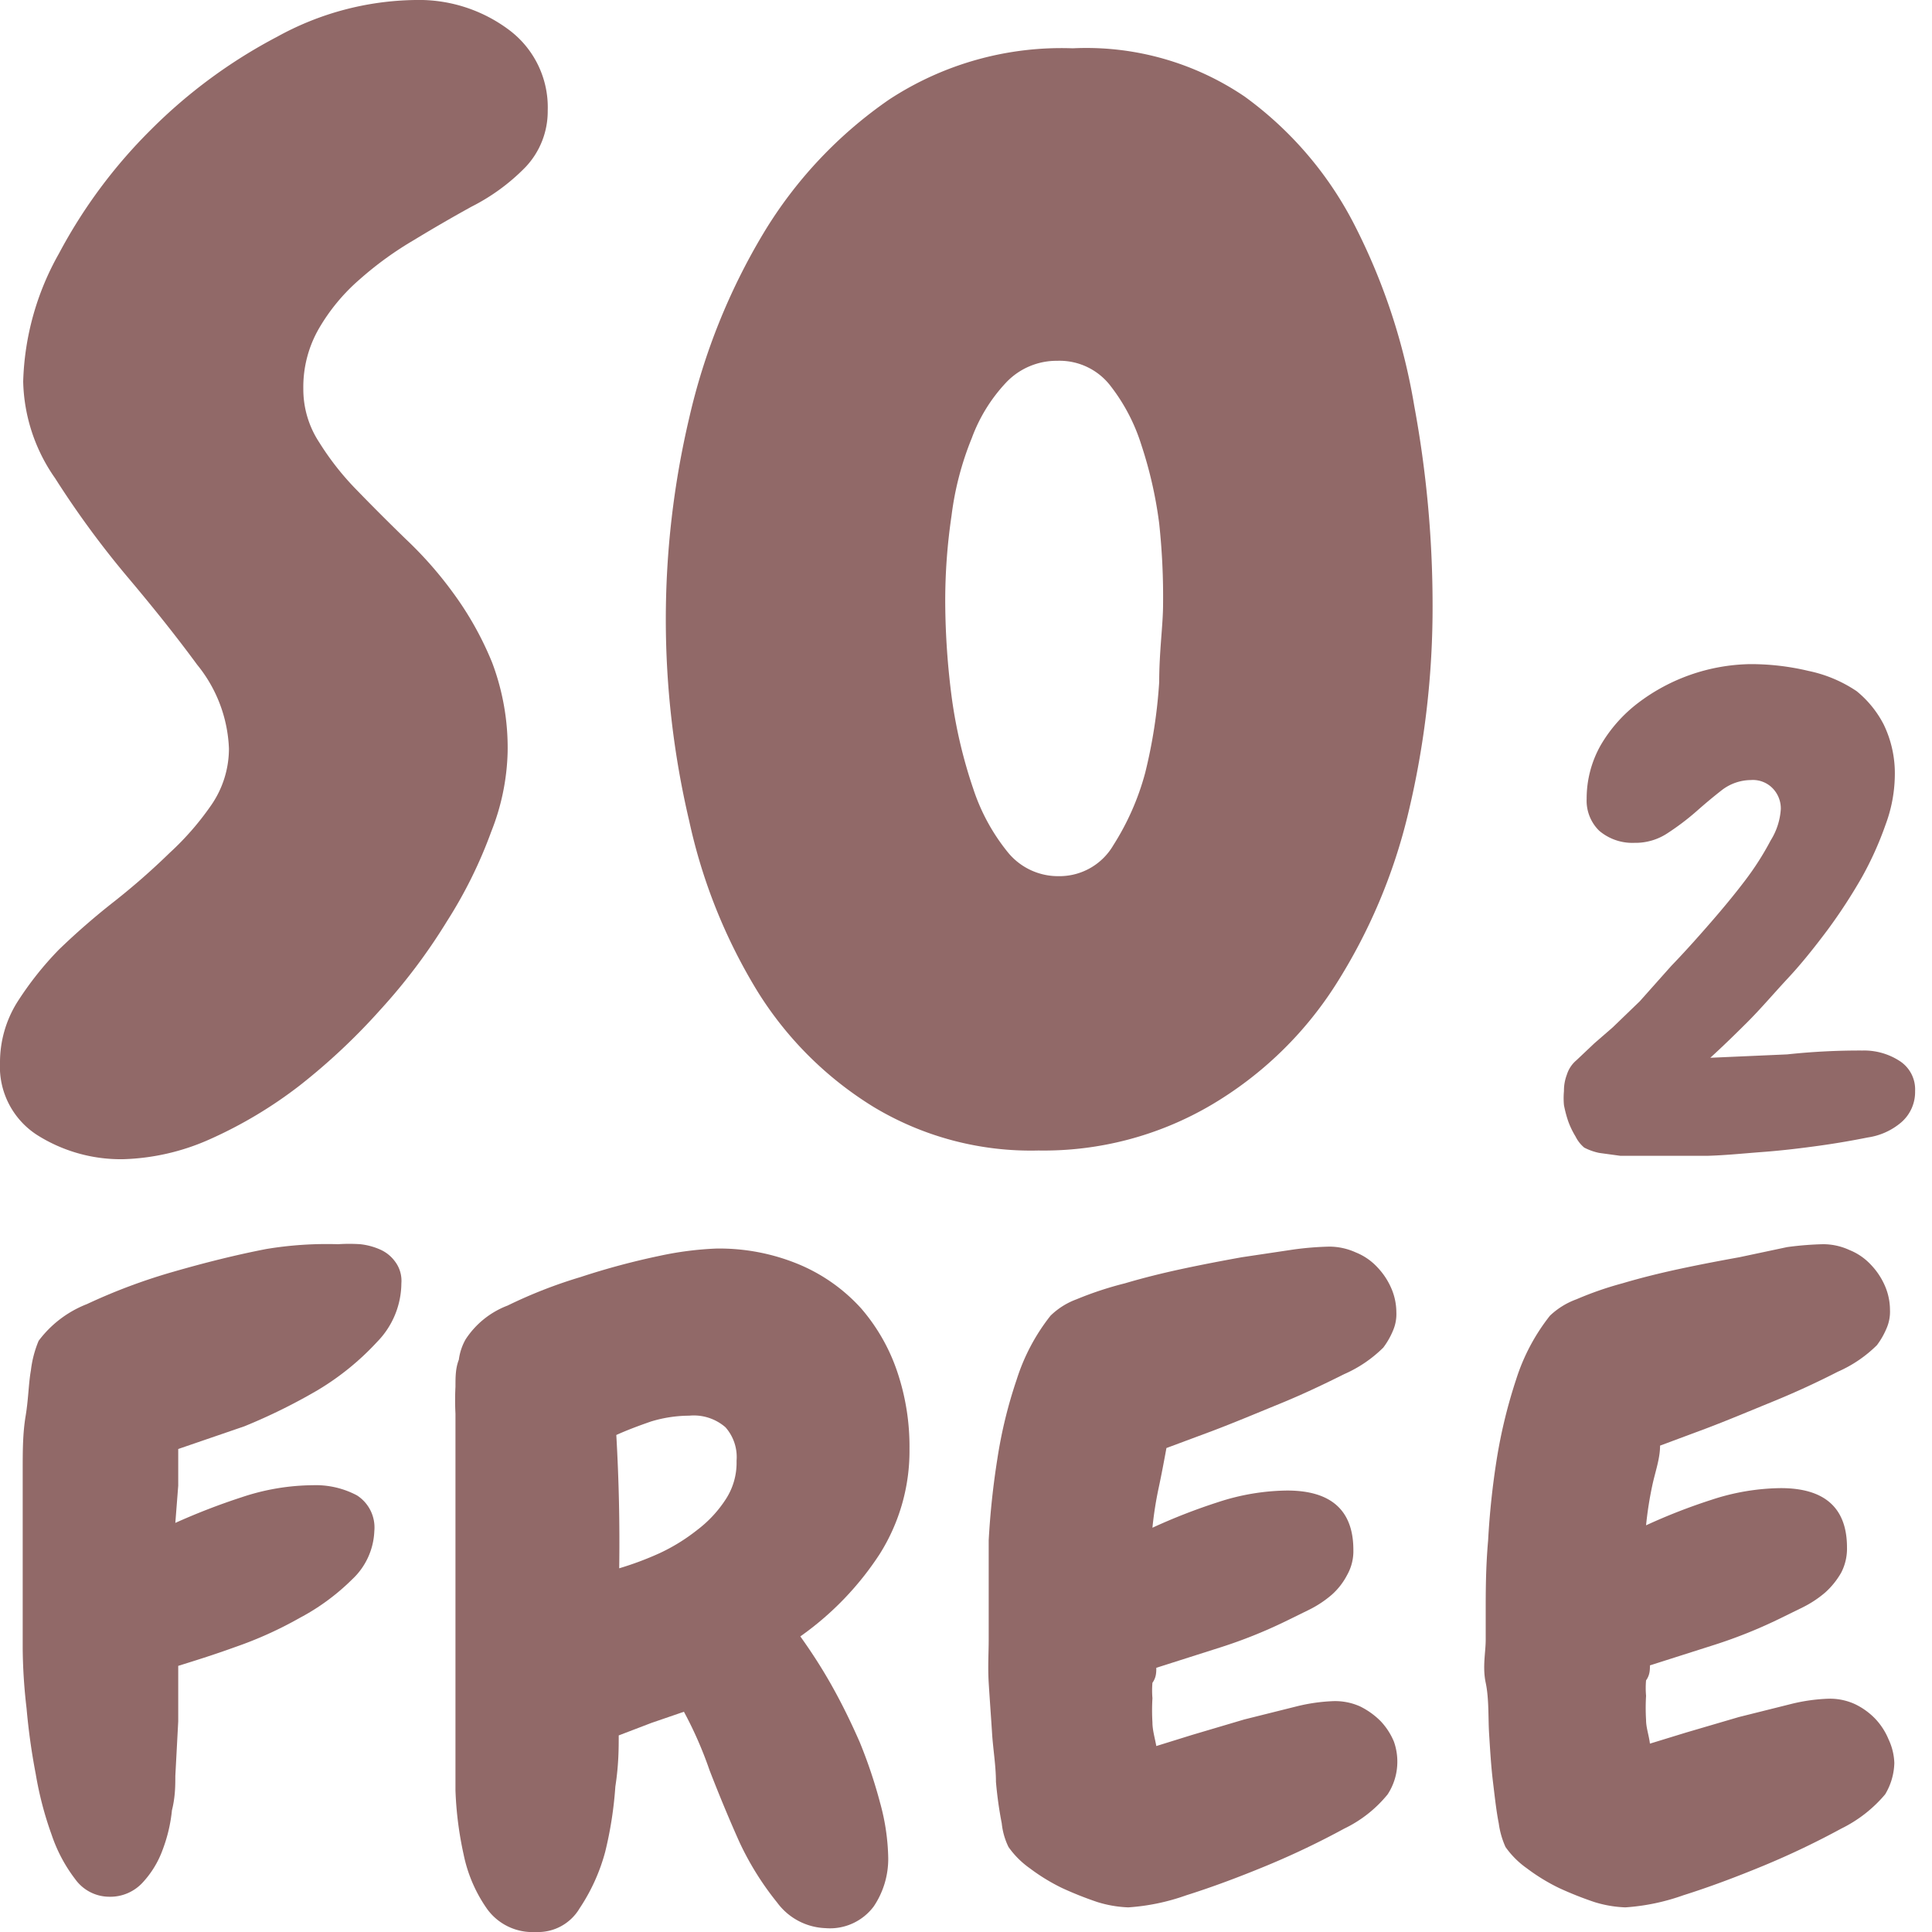 <svg xmlns="http://www.w3.org/2000/svg" viewBox="0 0 40 40">
  <defs>
    <style>.cls-916968{fill:#916968;}</style>
  </defs>
  <g id="Type">
    <path class="cls-916968"
          d="M11.34,2.29a1.68,1.68,0,0,1-.46,1.17,4.21,4.21,0,0,1-1.12.82c-.38.21-.78.44-1.19.69a7.09,7.09,0,0,0-1.13.82,4,4,0,0,0-.83,1,2.42,2.42,0,0,0-.33,1.26,2,2,0,0,0,.33,1.11,5.76,5.76,0,0,0,.79,1c.31.32.65.66,1,1a8,8,0,0,1,1,1.14,6.68,6.68,0,0,1,.79,1.42,5,5,0,0,1,.32,1.85,4.76,4.76,0,0,1-.34,1.65,9.44,9.44,0,0,1-.92,1.86,12,12,0,0,1-1.37,1.82,13,13,0,0,1-1.67,1.57,9.08,9.08,0,0,1-1.85,1.11A4.71,4.71,0,0,1,2.55,24,3.24,3.24,0,0,1,.77,23.5,1.68,1.68,0,0,1,0,22a2.35,2.35,0,0,1,.35-1.24,6.77,6.77,0,0,1,.87-1.1,14.67,14.67,0,0,1,1.15-1,14.48,14.48,0,0,0,1.14-1,5.86,5.86,0,0,0,.87-1,2.06,2.06,0,0,0,.36-1.16,2.92,2.92,0,0,0-.66-1.74c-.44-.6-.93-1.21-1.47-1.85A19.14,19.14,0,0,1,1.14,9.9a3.62,3.62,0,0,1-.66-2,5.7,5.7,0,0,1,.74-2.65A10.63,10.63,0,0,1,3.13,2.68,10.73,10.73,0,0,1,5.74.76,6.07,6.07,0,0,1,8.6,0a3.11,3.11,0,0,1,1.94.62A2,2,0,0,1,11.34,2.29Z"/>
    <path class="cls-916968"
          d="M21.5,23.82a6.31,6.31,0,0,1-3.41-.9,7.37,7.37,0,0,1-2.41-2.4A11.36,11.36,0,0,1,14.27,17a18.21,18.21,0,0,1,0-8.35,13.11,13.11,0,0,1,1.53-3.81,9,9,0,0,1,2.61-2.78A6.51,6.51,0,0,1,22.21,1a5.84,5.84,0,0,1,3.56,1,7.5,7.5,0,0,1,2.29,2.69,12.84,12.84,0,0,1,1.22,3.71,22.67,22.67,0,0,1,.38,4.1,18.27,18.27,0,0,1-.5,4.32,11.64,11.64,0,0,1-1.52,3.59,7.68,7.68,0,0,1-2.55,2.46A6.84,6.84,0,0,1,21.5,23.82Zm.39-16.35a1.44,1.44,0,0,0-1.05.44,3.38,3.38,0,0,0-.72,1.16,6.32,6.32,0,0,0-.42,1.61,12,12,0,0,0-.13,1.8,15.69,15.69,0,0,0,.14,2,10.05,10.05,0,0,0,.44,1.85,4.12,4.12,0,0,0,.72,1.32,1.34,1.34,0,0,0,1.05.49,1.29,1.29,0,0,0,1.13-.64A5.37,5.37,0,0,0,23.71,16,10.55,10.55,0,0,0,24,14.12c0-.64.08-1.18.08-1.61A14.17,14.17,0,0,0,24,10.84a8.66,8.66,0,0,0-.37-1.63A3.87,3.87,0,0,0,23,8,1.33,1.33,0,0,0,21.89,7.47Z"/>
    <path class="cls-916968"
          d="M39.65,22.59a.83.83,0,0,1-.29.65,1.37,1.37,0,0,1-.69.31c-.3.06-.64.12-1,.17s-.77.1-1.17.13-.78.07-1.16.08l-1,0h-.34l-.45,0-.44-.06a1.21,1.21,0,0,1-.31-.11.71.71,0,0,1-.18-.23,1.77,1.77,0,0,1-.15-.31,2.46,2.46,0,0,1-.09-.34,1.59,1.59,0,0,1,0-.29.93.93,0,0,1,.06-.34.64.64,0,0,1,.2-.3l.37-.35.38-.33.56-.54L34.6,20c.27-.28.53-.57.8-.88s.51-.6.73-.89a5.94,5.94,0,0,0,.53-.83,1.39,1.39,0,0,0,.21-.65.6.6,0,0,0-.17-.43.57.57,0,0,0-.45-.17,1,1,0,0,0-.59.2q-.27.21-.54.45a5.19,5.19,0,0,1-.58.44,1.2,1.2,0,0,1-.7.21,1.06,1.06,0,0,1-.73-.25.87.87,0,0,1-.26-.66,2.24,2.24,0,0,1,.29-1.11,3,3,0,0,1,.78-.88,3.94,3.94,0,0,1,2.31-.8,5.15,5.15,0,0,1,1.21.14,2.8,2.8,0,0,1,1,.42A2.17,2.17,0,0,1,39,15a2.32,2.32,0,0,1,.23,1.07,3,3,0,0,1-.19,1,6.92,6.92,0,0,1-.49,1.09,11.23,11.23,0,0,1-.71,1.09c-.27.36-.54.7-.82,1s-.56.63-.84.91-.54.53-.77.74L37,21.83a14.06,14.06,0,0,1,1.56-.08,1.35,1.35,0,0,1,.76.21A.7.7,0,0,1,39.65,22.59Z"/>
    <path class="cls-916968"
          d="M8.31,26.57a1.75,1.75,0,0,1-.5,1.21,5.53,5.53,0,0,1-1.23,1,11.91,11.91,0,0,1-1.52.75L3.69,30c0,.25,0,.5,0,.76l-.06.77A13.64,13.64,0,0,1,5,31a4.73,4.73,0,0,1,1.47-.25,1.82,1.82,0,0,1,.92.21.79.79,0,0,1,.36.74,1.44,1.44,0,0,1-.46,1,4.59,4.59,0,0,1-1.09.8,8,8,0,0,1-1.33.6c-.47.17-.86.29-1.18.39,0,.39,0,.77,0,1.15l-.06,1.13c0,.19,0,.43-.07.71a3.19,3.19,0,0,1-.19.81,2,2,0,0,1-.42.69.91.91,0,0,1-.69.29.87.87,0,0,1-.7-.36,3.18,3.18,0,0,1-.49-.92,7.23,7.23,0,0,1-.33-1.26,13.45,13.45,0,0,1-.19-1.36,11.31,11.31,0,0,1-.08-1.23c0-.38,0-.67,0-.86s0-.38,0-.68,0-.63,0-1,0-.75,0-1.15,0-.77.06-1.13.06-.67.11-.95a2.26,2.26,0,0,1,.16-.61,2.28,2.28,0,0,1,1-.76,12,12,0,0,1,1.79-.67c.66-.19,1.3-.35,1.92-.47A7.66,7.66,0,0,1,7,25.76a3.44,3.44,0,0,1,.46,0,1.38,1.38,0,0,1,.41.11.76.76,0,0,1,.31.25A.66.66,0,0,1,8.31,26.57Z"/>
    <path class="cls-916968"
          d="M18.83,30a4,4,0,0,1-.62,2.18,6.28,6.28,0,0,1-1.64,1.7c.2.28.42.61.64,1s.41.78.59,1.19a10.2,10.2,0,0,1,.42,1.25,4.57,4.57,0,0,1,.17,1.15,1.76,1.76,0,0,1-.3,1,1.13,1.13,0,0,1-1,.45,1.3,1.3,0,0,1-1-.53,6.06,6.06,0,0,1-.78-1.25c-.22-.49-.43-1-.62-1.49a8.1,8.1,0,0,0-.53-1.21l-.67.23-.68.26c0,.26,0,.61-.07,1.06a7.89,7.89,0,0,1-.21,1.35A3.94,3.94,0,0,1,12,39.51a1,1,0,0,1-.91.49,1.16,1.16,0,0,1-1-.47A3,3,0,0,1,9.6,38.4a7.33,7.33,0,0,1-.17-1.33c0-.45,0-.8,0-1.06,0-.55,0-1.09,0-1.63s0-1.07,0-1.62,0-1,0-1.51,0-1,0-1.53v-.45a5.4,5.4,0,0,1,0-.56c0-.2,0-.38.07-.56a1.15,1.15,0,0,1,.14-.42,1.8,1.8,0,0,1,.87-.7,9.89,9.89,0,0,1,1.51-.59A15.23,15.23,0,0,1,13.66,26a6.82,6.82,0,0,1,1.17-.15,4.29,4.29,0,0,1,1.74.34,3.62,3.62,0,0,1,1.26.9,3.91,3.91,0,0,1,.75,1.32A4.84,4.84,0,0,1,18.83,30Zm-3.58.24a.93.93,0,0,0-.23-.69,1,1,0,0,0-.75-.24,2.76,2.76,0,0,0-.79.12c-.26.09-.5.18-.72.28q.08,1.39.06,2.76a6.57,6.57,0,0,0,.83-.31,3.89,3.89,0,0,0,.78-.48,2.5,2.5,0,0,0,.59-.63A1.38,1.38,0,0,0,15.25,30.26Z"/>
    <path class="cls-916968"
          d="M28.93,36.5a1.23,1.23,0,0,1-.2.65,2.62,2.62,0,0,1-.9.71,16.91,16.91,0,0,1-1.59.76c-.58.24-1.14.45-1.68.62a4.44,4.44,0,0,1-1.2.25,2.45,2.45,0,0,1-.64-.11,7.38,7.38,0,0,1-.73-.29,4,4,0,0,1-.67-.41,1.82,1.82,0,0,1-.44-.44,1.46,1.46,0,0,1-.14-.49,8.11,8.11,0,0,1-.12-.86c0-.33-.06-.68-.08-1s-.05-.72-.07-1.05,0-.63,0-.89,0-.44,0-.56c0-.44,0-.93,0-1.5a16.44,16.44,0,0,1,.18-1.69,9.58,9.58,0,0,1,.4-1.64,4.14,4.14,0,0,1,.7-1.32,1.52,1.52,0,0,1,.54-.34,7.12,7.12,0,0,1,1-.33c.37-.11.77-.21,1.19-.3s.84-.17,1.23-.24l1.07-.16a6.47,6.47,0,0,1,.74-.06,1.33,1.33,0,0,1,.55.12,1.23,1.23,0,0,1,.44.3,1.48,1.48,0,0,1,.29.43,1.26,1.26,0,0,1,.11.51.86.86,0,0,1-.07.38,1.61,1.61,0,0,1-.2.35,2.67,2.67,0,0,1-.81.55c-.42.21-.86.42-1.35.62s-.94.39-1.39.56l-.94.35c-.05.27-.1.54-.16.82a7.55,7.55,0,0,0-.13.83,12.11,12.11,0,0,1,1.36-.53,4.71,4.71,0,0,1,1.43-.24c.91,0,1.37.41,1.37,1.23a1,1,0,0,1-.13.52,1.42,1.42,0,0,1-.32.41,2.25,2.25,0,0,1-.47.31l-.51.25a10.06,10.06,0,0,1-1.3.52l-1.35.43c0,.09,0,.2-.08.31a1.87,1.87,0,0,0,0,.32,4.21,4.21,0,0,0,0,.5c0,.16.05.32.08.49l.74-.23,1.08-.32,1.08-.27a3.72,3.72,0,0,1,.77-.11,1.26,1.26,0,0,1,.55.11,1.6,1.6,0,0,1,.42.3,1.39,1.39,0,0,1,.28.43A1.24,1.24,0,0,1,28.93,36.5Z"/>
    <path class="cls-916968"
          d="M39.22,36.5a1.32,1.32,0,0,1-.19.65,2.8,2.8,0,0,1-.91.71,16.91,16.91,0,0,1-1.59.76c-.58.24-1.14.45-1.68.62a4.44,4.44,0,0,1-1.2.25,2.45,2.45,0,0,1-.64-.11,7.38,7.38,0,0,1-.73-.29,4,4,0,0,1-.67-.41,1.82,1.82,0,0,1-.44-.44,1.76,1.76,0,0,1-.14-.49c-.05-.25-.08-.53-.12-.86s-.06-.68-.08-1,0-.72-.07-1.05,0-.63,0-.89,0-.44,0-.56c0-.44,0-.93.05-1.5a16.44,16.44,0,0,1,.18-1.69,10.62,10.62,0,0,1,.4-1.64,4.14,4.14,0,0,1,.7-1.32,1.58,1.58,0,0,1,.55-.34,7,7,0,0,1,.95-.33c.37-.11.77-.21,1.19-.3s.84-.17,1.23-.24L37,25.82a6.64,6.64,0,0,1,.74-.06,1.3,1.3,0,0,1,.55.12,1.23,1.23,0,0,1,.44.3,1.48,1.48,0,0,1,.29.43,1.26,1.26,0,0,1,.11.51.86.86,0,0,1-.07.38,1.61,1.61,0,0,1-.2.35,2.67,2.67,0,0,1-.81.55c-.41.21-.86.42-1.35.62s-.94.39-1.39.56l-.94.35c0,.27-.1.54-.16.82a7.55,7.55,0,0,0-.13.83,12.11,12.11,0,0,1,1.36-.53,4.71,4.71,0,0,1,1.43-.24c.91,0,1.37.41,1.37,1.23a1.08,1.08,0,0,1-.12.52,1.65,1.65,0,0,1-.33.41,2.25,2.25,0,0,1-.47.31l-.51.25a10.06,10.06,0,0,1-1.3.52l-1.35.43c0,.09,0,.2-.08.31a1.82,1.82,0,0,0,0,.32,4.19,4.19,0,0,0,0,.5c0,.16.06.32.08.49l.75-.23L36,35.55l1.08-.27a3.71,3.71,0,0,1,.78-.11,1.24,1.24,0,0,1,.54.11,1.45,1.45,0,0,1,.42.3,1.39,1.39,0,0,1,.28.43A1.24,1.24,0,0,1,39.22,36.5Z"/>
  </g>
</svg>
